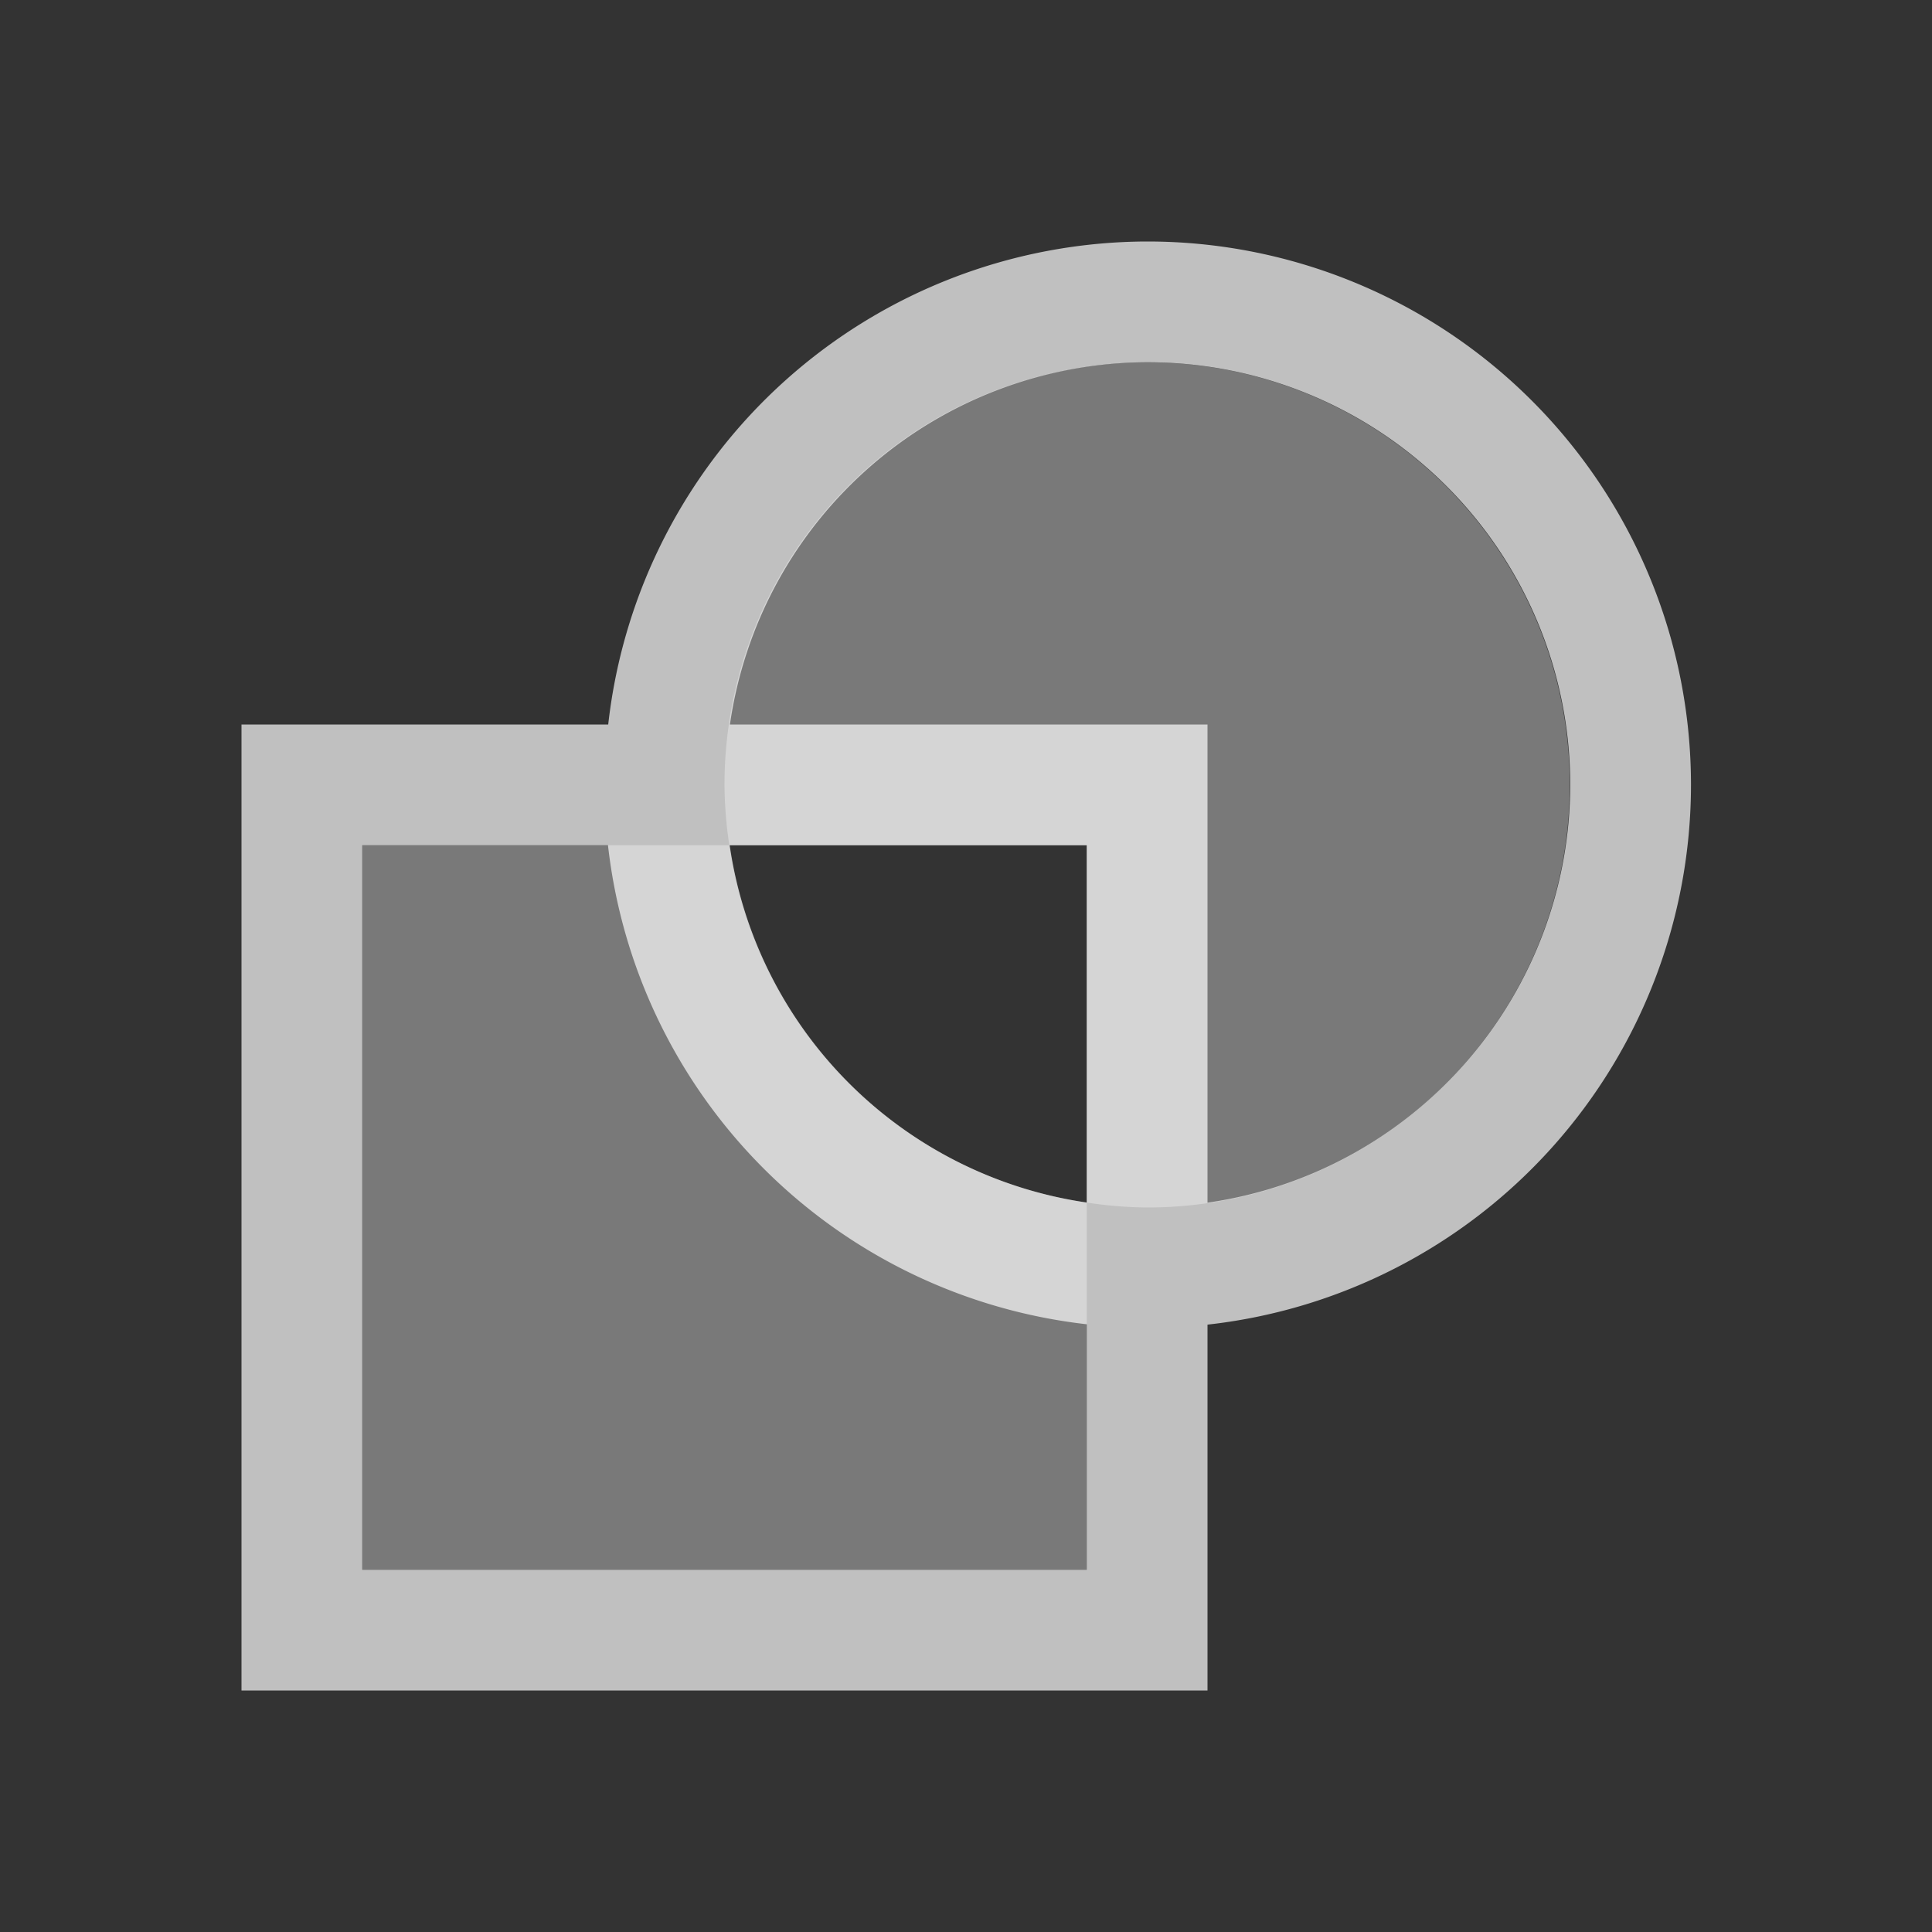 <svg xmlns="http://www.w3.org/2000/svg" viewBox="0 0 16 16">
    <rect x="0" y="0" width="16" height="16" fill="#333333" stroke="none"/>
    <defs id="defs3051">
        <style id="current-color-scheme" type="text/css">
            .ColorScheme-Text{color:#fdfdfd;opacity:.7}
        </style>
    </defs>
    <path d="M9.504 2a4.5 4.5 0 0 0-4.467 4H2v8h8v-3.03a4.5 4.5 0 0 0 4.004-4.47 4.5 4.5 0 0 0-4.5-4.5zm0 1a3.5 3.5 0 0 1 3.5 3.5A3.5 3.5 0 0 1 10 9.96V6H6.045a3.5 3.5 0 0 1 3.459-3zM3 7h2.035A4.5 4.5 0 0 0 9 10.967V13H3V7zm3.043 0H9v2.959A3.5 3.5 0 0 1 6.043 7z" class="ColorScheme-Text" style="fill:currentColor;fill-opacity:1;stroke:none"/>
    <path d="M9.5 3A3.5 3.5 0 0 0 6 6.5a3.5 3.5 0 0 0 .04.5H9v2.959a3.5 3.5 0 0 0 .5.041A3.5 3.5 0 0 0 13 6.5 3.5 3.5 0 0 0 9.5 3zM9 9.959A3.5 3.5 0 0 1 6.04 7H3v6h6V9.959z" class="ColorScheme-Text" style="fill:currentColor;fill-opacity:.5;stroke:none"/>
</svg>
